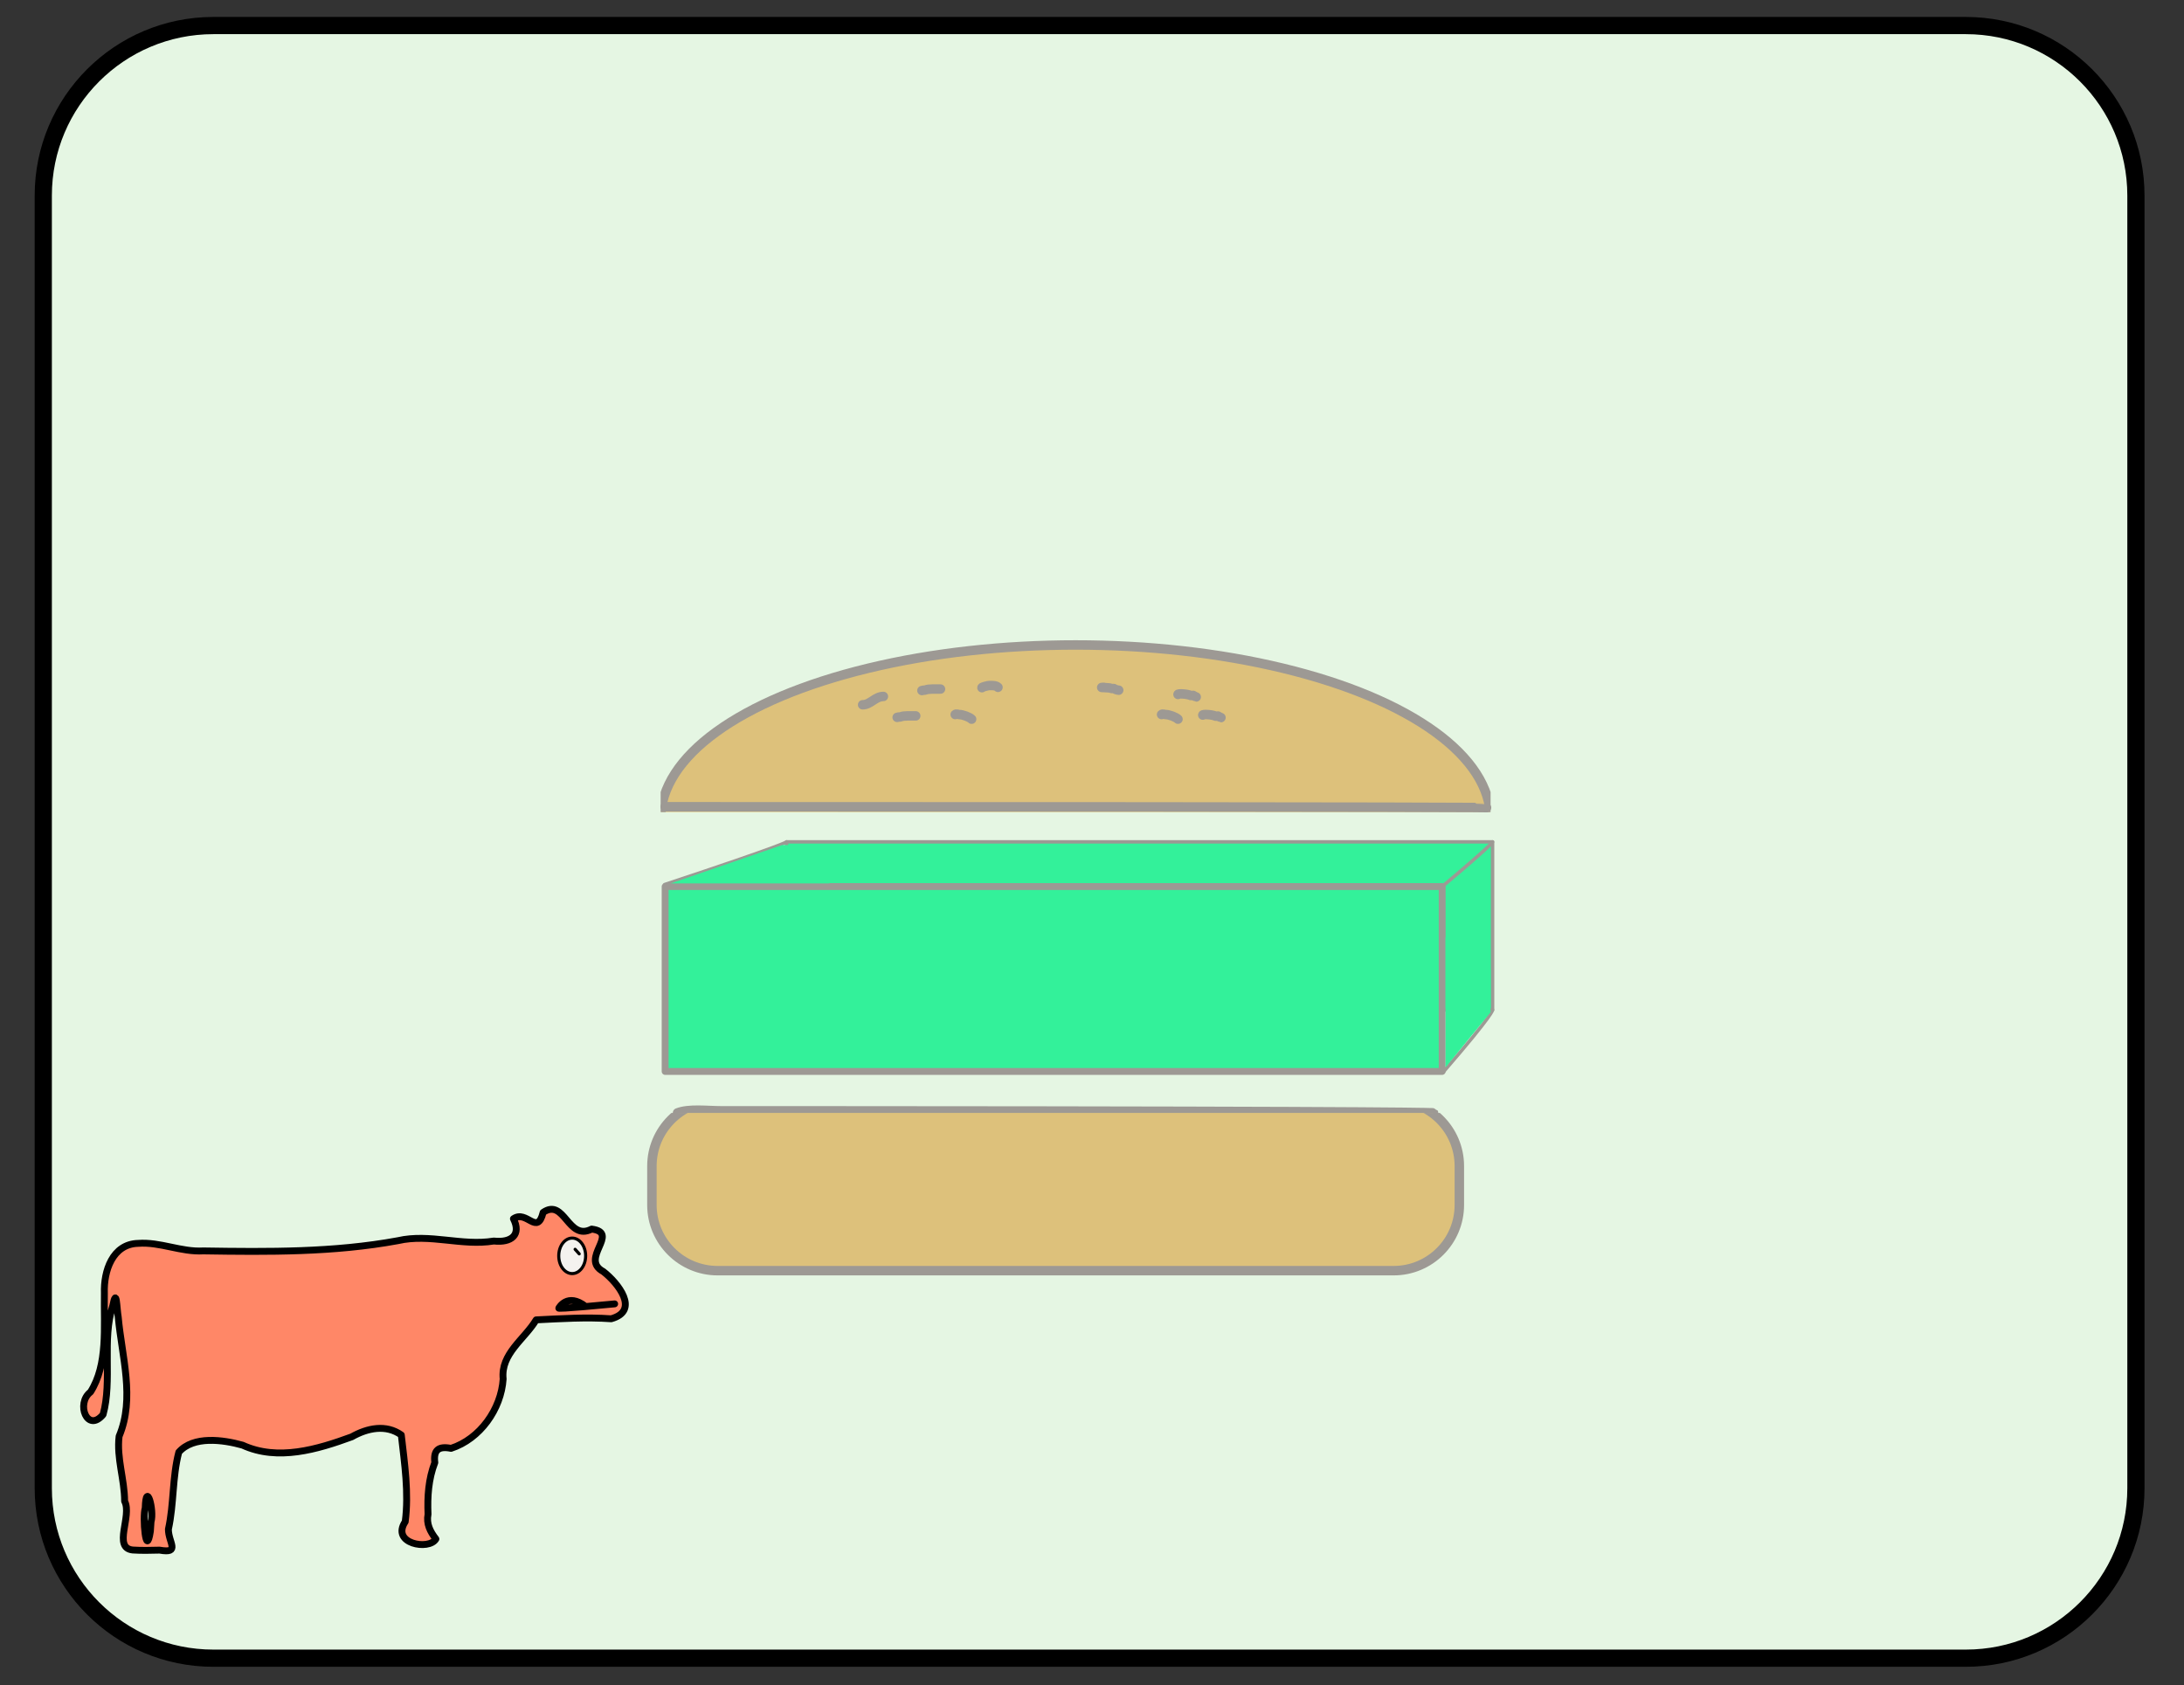 <?xml version="1.0" encoding="UTF-8" standalone="no"?><!DOCTYPE svg PUBLIC "-//W3C//DTD SVG 1.1//EN" "http://www.w3.org/Graphics/SVG/1.1/DTD/svg11.dtd"><svg width="100%" height="100%" viewBox="0 0 127 98" version="1.1" xmlns="http://www.w3.org/2000/svg" xmlns:xlink="http://www.w3.org/1999/xlink" xml:space="preserve" xmlns:serif="http://www.serif.com/" style="fill-rule:evenodd;clip-rule:evenodd;stroke-linecap:round;stroke-linejoin:round;stroke-miterlimit:1.5;"><rect x="0" y="0" width="127" height="98" fill="#333333" stroke="none"/><path d="M124.204,11.374c0,-5.458 -4.431,-9.888 -9.889,-9.888l-101.91,0c-5.458,0 -9.889,4.43 -9.889,9.888l0,75.172c0,5.458 4.431,9.888 9.889,9.888l101.91,0c5.458,0 9.889,-4.43 9.889,-9.888l0,-75.172Z" style="fill:#e5f6e3;stroke:#000;stroke-width:1px;"/><path d="M38.656,51.44c7.141,-2.364 7.081,-2.48 7.081,-2.48" style="fill:none;stroke:#9d9994;stroke-width:0.2px;"/><clipPath id="_clip1"><rect x="38.416" y="26.997" width="48.262" height="20.23"/></clipPath><g clip-path="url(#_clip1)"><ellipse cx="62.547" cy="47.624" rx="24.131" ry="10.115" style="fill:#ddc17b;stroke:#9d9994;stroke-width:0.55px;"/></g><path d="M38.678,46.917c47.714,0 47.764,0.052 47.764,0.052" style="fill:none;stroke:#9d9994;stroke-width:0.55px;"/><path d="M39.398,64.721c0.661,-0.26 1.726,-0.12 2.56,-0.12c2.501,0 4.852,0.001 7.06,0.002c34.282,0.016 34.343,0.118 34.343,0.118" style="fill:none;stroke:#9d9994;stroke-width:0.55px;"/><clipPath id="_clip2"><rect x="39.398" y="64.437" width="44.778" height="0.163"/></clipPath><g clip-path="url(#_clip2)"><path d="M39.931,63.778c47.714,0 47.764,0.052 47.764,0.052" style="fill:none;stroke:#9d9994;stroke-width:0.55px;"/></g><rect x="45.737" y="48.96" width="41.057" height="9.769" style="fill:#33f19a;stroke:#9d9994;stroke-width:0.2px;"/><rect x="38.678" y="51.56" width="45.184" height="10.751" style="fill:#33f19a;stroke:#9d9994;stroke-width:0.4px;"/><path d="M83.863,51.56c2.956,-2.478 2.931,-2.6 2.931,-2.6" style="fill:none;stroke:#9d9994;stroke-width:0.2px;"/><path d="M83.956,62.31c2.956,-3.414 2.838,-3.581 2.838,-3.581" style="fill:none;stroke:#9d9994;stroke-width:0.2px;"/><path d="M48.215,51.375l-9.211,0l6.473,-2.23l2.738,0l0,2.23Z" style="fill:#33f19a;"/><path d="M84.059,62.071l0,-7.56l2.619,1.89l0,2.47l-2.619,3.2Z" style="fill:#33f19a;"/><clipPath id="_clip3"><rect x="37.238" y="64.721" width="48.067" height="9.903"/></clipPath><g clip-path="url(#_clip3)"><path d="M84.861,67.814c0,-2.109 -1.711,-3.82 -3.82,-3.82l-39.312,0c-2.109,0 -3.82,1.711 -3.82,3.82l0,2.263c0,2.108 1.711,3.82 3.82,3.82l39.312,0c2.109,0 3.82,-1.712 3.82,-3.82l0,-2.263Z" style="fill:#ddc17b;stroke:#9d9994;stroke-width:0.55px;"/></g><path d="M50.162,40.987c0.457,0 0.726,-0.484 1.207,-0.484" style="fill:none;stroke:#9d9994;stroke-width:0.55px;"/><path d="M53.61,40.159c0.054,-0.025 0.175,-0.014 0.228,-0.038c0.144,-0.066 0.608,-0.048 0.852,-0.048" style="fill:none;stroke:#9d9994;stroke-width:0.55px;"/><path d="M52.17,41.719c0.054,-0.025 0.175,-0.014 0.228,-0.038c0.144,-0.066 0.608,-0.048 0.852,-0.048" style="fill:none;stroke:#9d9994;stroke-width:0.55px;"/><path d="M57.099,39.993c0,-0.039 0.367,-0.125 0.415,-0.125c0.167,0 0.399,-0.017 0.52,0.104" style="fill:none;stroke:#9d9994;stroke-width:0.55px;"/><path d="M64.181,39.972c-0.391,0.021 0.307,-0.003 0.436,0.062c0.04,0.02 0.158,-0.008 0.187,0.021c0.032,0.032 0.183,0.083 0.249,0.083" style="fill:none;stroke:#9d9994;stroke-width:0.55px;"/><path d="M68.501,40.387c-0.022,-0.061 0.518,-0.042 0.748,0.062c0.035,0.017 0.139,-0.026 0.166,0c0.014,0.015 0.122,0.084 0.145,0.084" style="fill:none;stroke:#9d9994;stroke-width:0.55px;"/><path d="M69.941,41.587c-0.022,-0.061 0.518,-0.042 0.748,0.062c0.035,0.017 0.139,-0.026 0.166,0c0.014,0.015 0.122,0.084 0.145,0.084" style="fill:none;stroke:#9d9994;stroke-width:0.55px;"/><path d="M67.545,41.554c0.058,-0.058 0.162,0 0.228,0c0.214,0 0.604,0.147 0.727,0.27" style="fill:none;stroke:#9d9994;stroke-width:0.55px;"/><path d="M55.545,41.554c0.058,-0.058 0.162,0 0.228,0c0.214,0 0.604,0.147 0.727,0.27" style="fill:none;stroke:#9d9994;stroke-width:0.55px;"/><path id="svg_1" d="M7.723,90.143c-1.188,-0.12 -0.027,-1.978 -0.476,-2.838c-0.004,-1.267 -0.474,-2.515 -0.321,-3.775c0.935,-2.221 0.155,-4.647 -0.05,-6.936c-0.092,-0.505 -0.09,-1.803 -0.32,-0.649c-0.639,1.945 -0.015,4.35 -0.561,6.32c-0.913,1.097 -1.602,-0.644 -0.731,-1.311c1.018,-1.602 0.772,-3.76 0.806,-5.758c-0.044,-1.263 0.463,-2.85 1.963,-2.886c1.283,-0.097 2.498,0.515 3.792,0.439c3.775,0.059 7.588,0.092 11.315,-0.596c1.861,-0.429 3.713,0.328 5.576,0.021c1.048,0.113 1.602,-0.377 1.14,-1.296c0.78,-0.538 1.38,1.021 1.727,-0.368c1.256,-0.865 1.431,1.69 2.822,0.969c1.678,0.217 -0.729,1.718 0.676,2.469c0.849,0.656 2.15,2.279 0.46,2.747c-1.453,-0.102 -2.909,-0.006 -4.363,0.064c-0.673,1.123 -2.072,1.966 -1.919,3.438c-0.116,1.757 -1.346,3.488 -3.031,4.034c-0.719,-0.143 -1.033,0.09 -0.943,0.827c-0.372,0.964 -0.438,1.98 -0.394,3.004c-0.11,0.565 0.124,1.005 0.457,1.44c-0.391,0.678 -2.633,0.276 -1.784,-1.006c0.218,-1.682 -0.038,-3.371 -0.228,-5.043c-0.894,-0.636 -1.976,-0.403 -2.881,0.108c-1.994,0.731 -4.303,1.424 -6.348,0.485c-1.141,-0.319 -2.861,-0.556 -3.709,0.407c-0.381,1.45 -0.279,3.009 -0.605,4.481c-0.005,0.77 0.727,1.431 -0.513,1.216c-0.519,0.012 -1.039,0.028 -1.557,-0.007l0,0l0,0Zm1.059,-1.638c0.204,-0.689 -0.294,-2.441 -0.337,-0.807c-0.17,0.518 0.046,3.008 0.3,1.355c0.016,-0.182 0.027,-0.365 0.037,-0.548Z" style="fill:#ff8767;fill-rule:nonzero;stroke:#000;stroke-width:0.4px;stroke-linecap:butt;stroke-linejoin:miter;stroke-miterlimit:4;"/><path d="M35.742,75.829c-3.309,0.32 -3.25,0.249 -3.25,0.249c0,0 0.498,-0.935 1.57,-0.094" style="fill:none;stroke:#000;stroke-width:0.4px;"/><ellipse cx="33.273" cy="73.035" rx="0.782" ry="1.032" style="fill:#f4f2ef;stroke:#000;stroke-width:0.18px;"/><path d="M33.681,72.921c-0.079,-0.089 -0.159,-0.178 -0.238,-0.267" style="fill:none;stroke:#000;stroke-width:0.18px;"/></svg>